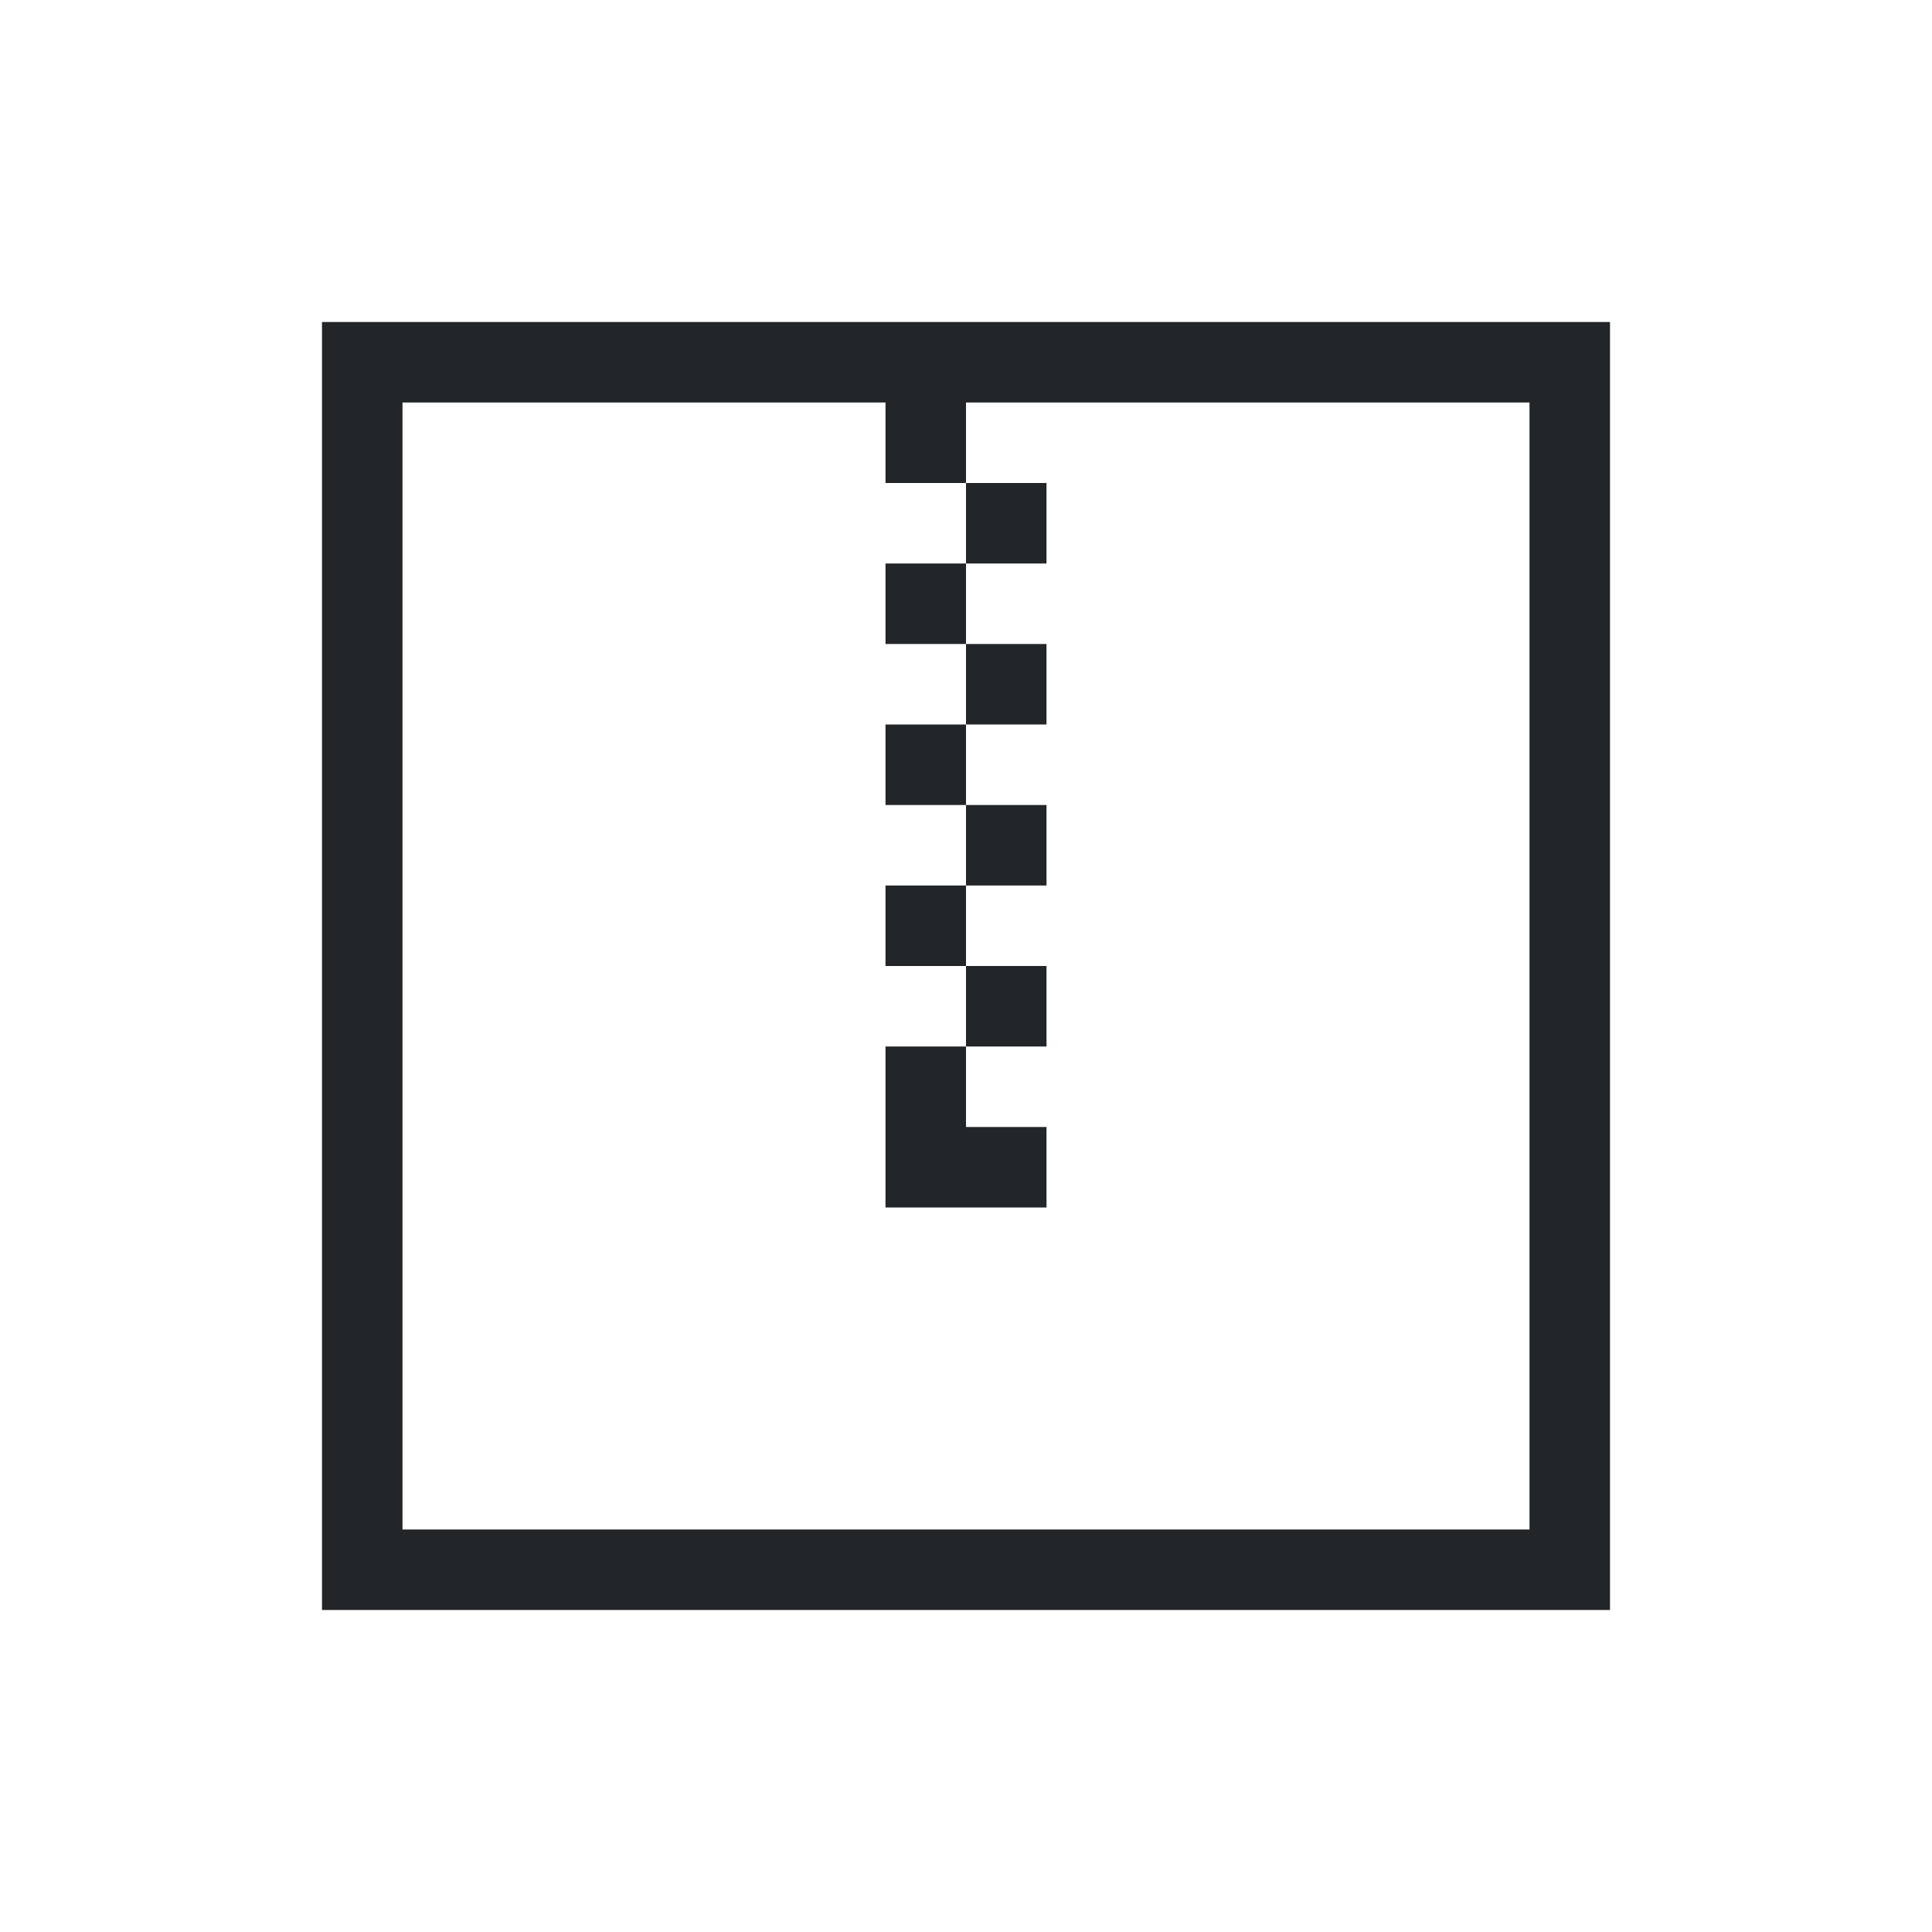 <svg xmlns="http://www.w3.org/2000/svg" viewBox="0 0 24 24" width="24" height="24">
  <defs id="defs3051">
    <style type="text/css" id="current-color-scheme">
      .ColorScheme-Text {
        color:#232629;
      }
      </style>
  </defs>
  <g transform="translate(1,1)">
    <path style="fill:currentColor" d="M 3 3 L 3 19 L 19 19 L 19 3 L 3 3 z M 4 4 L 10 4 L 10 5 L 11 5 L 11 4 L 18 4 L 18 18 L 4 18 L 4 4 z M 11 5 L 11 6 L 12 6 L 12 5 L 11 5 z M 11 6 L 10 6 L 10 7 L 11 7 L 11 6 z M 11 7 L 11 8 L 12 8 L 12 7 L 11 7 z M 11 8 L 10 8 L 10 9 L 11 9 L 11 8 z M 11 9 L 11 10 L 12 10 L 12 9 L 11 9 z M 11 10 L 10 10 L 10 11 L 11 11 L 11 10 z M 11 11 L 11 12 L 12 12 L 12 11 L 11 11 z M 11 12 L 10 12 L 10 13 L 10 14 L 11 14 L 12 14 L 12 13 L 11 13 L 11 12 z " class="ColorScheme-Text"/>
  </g>
</svg>
